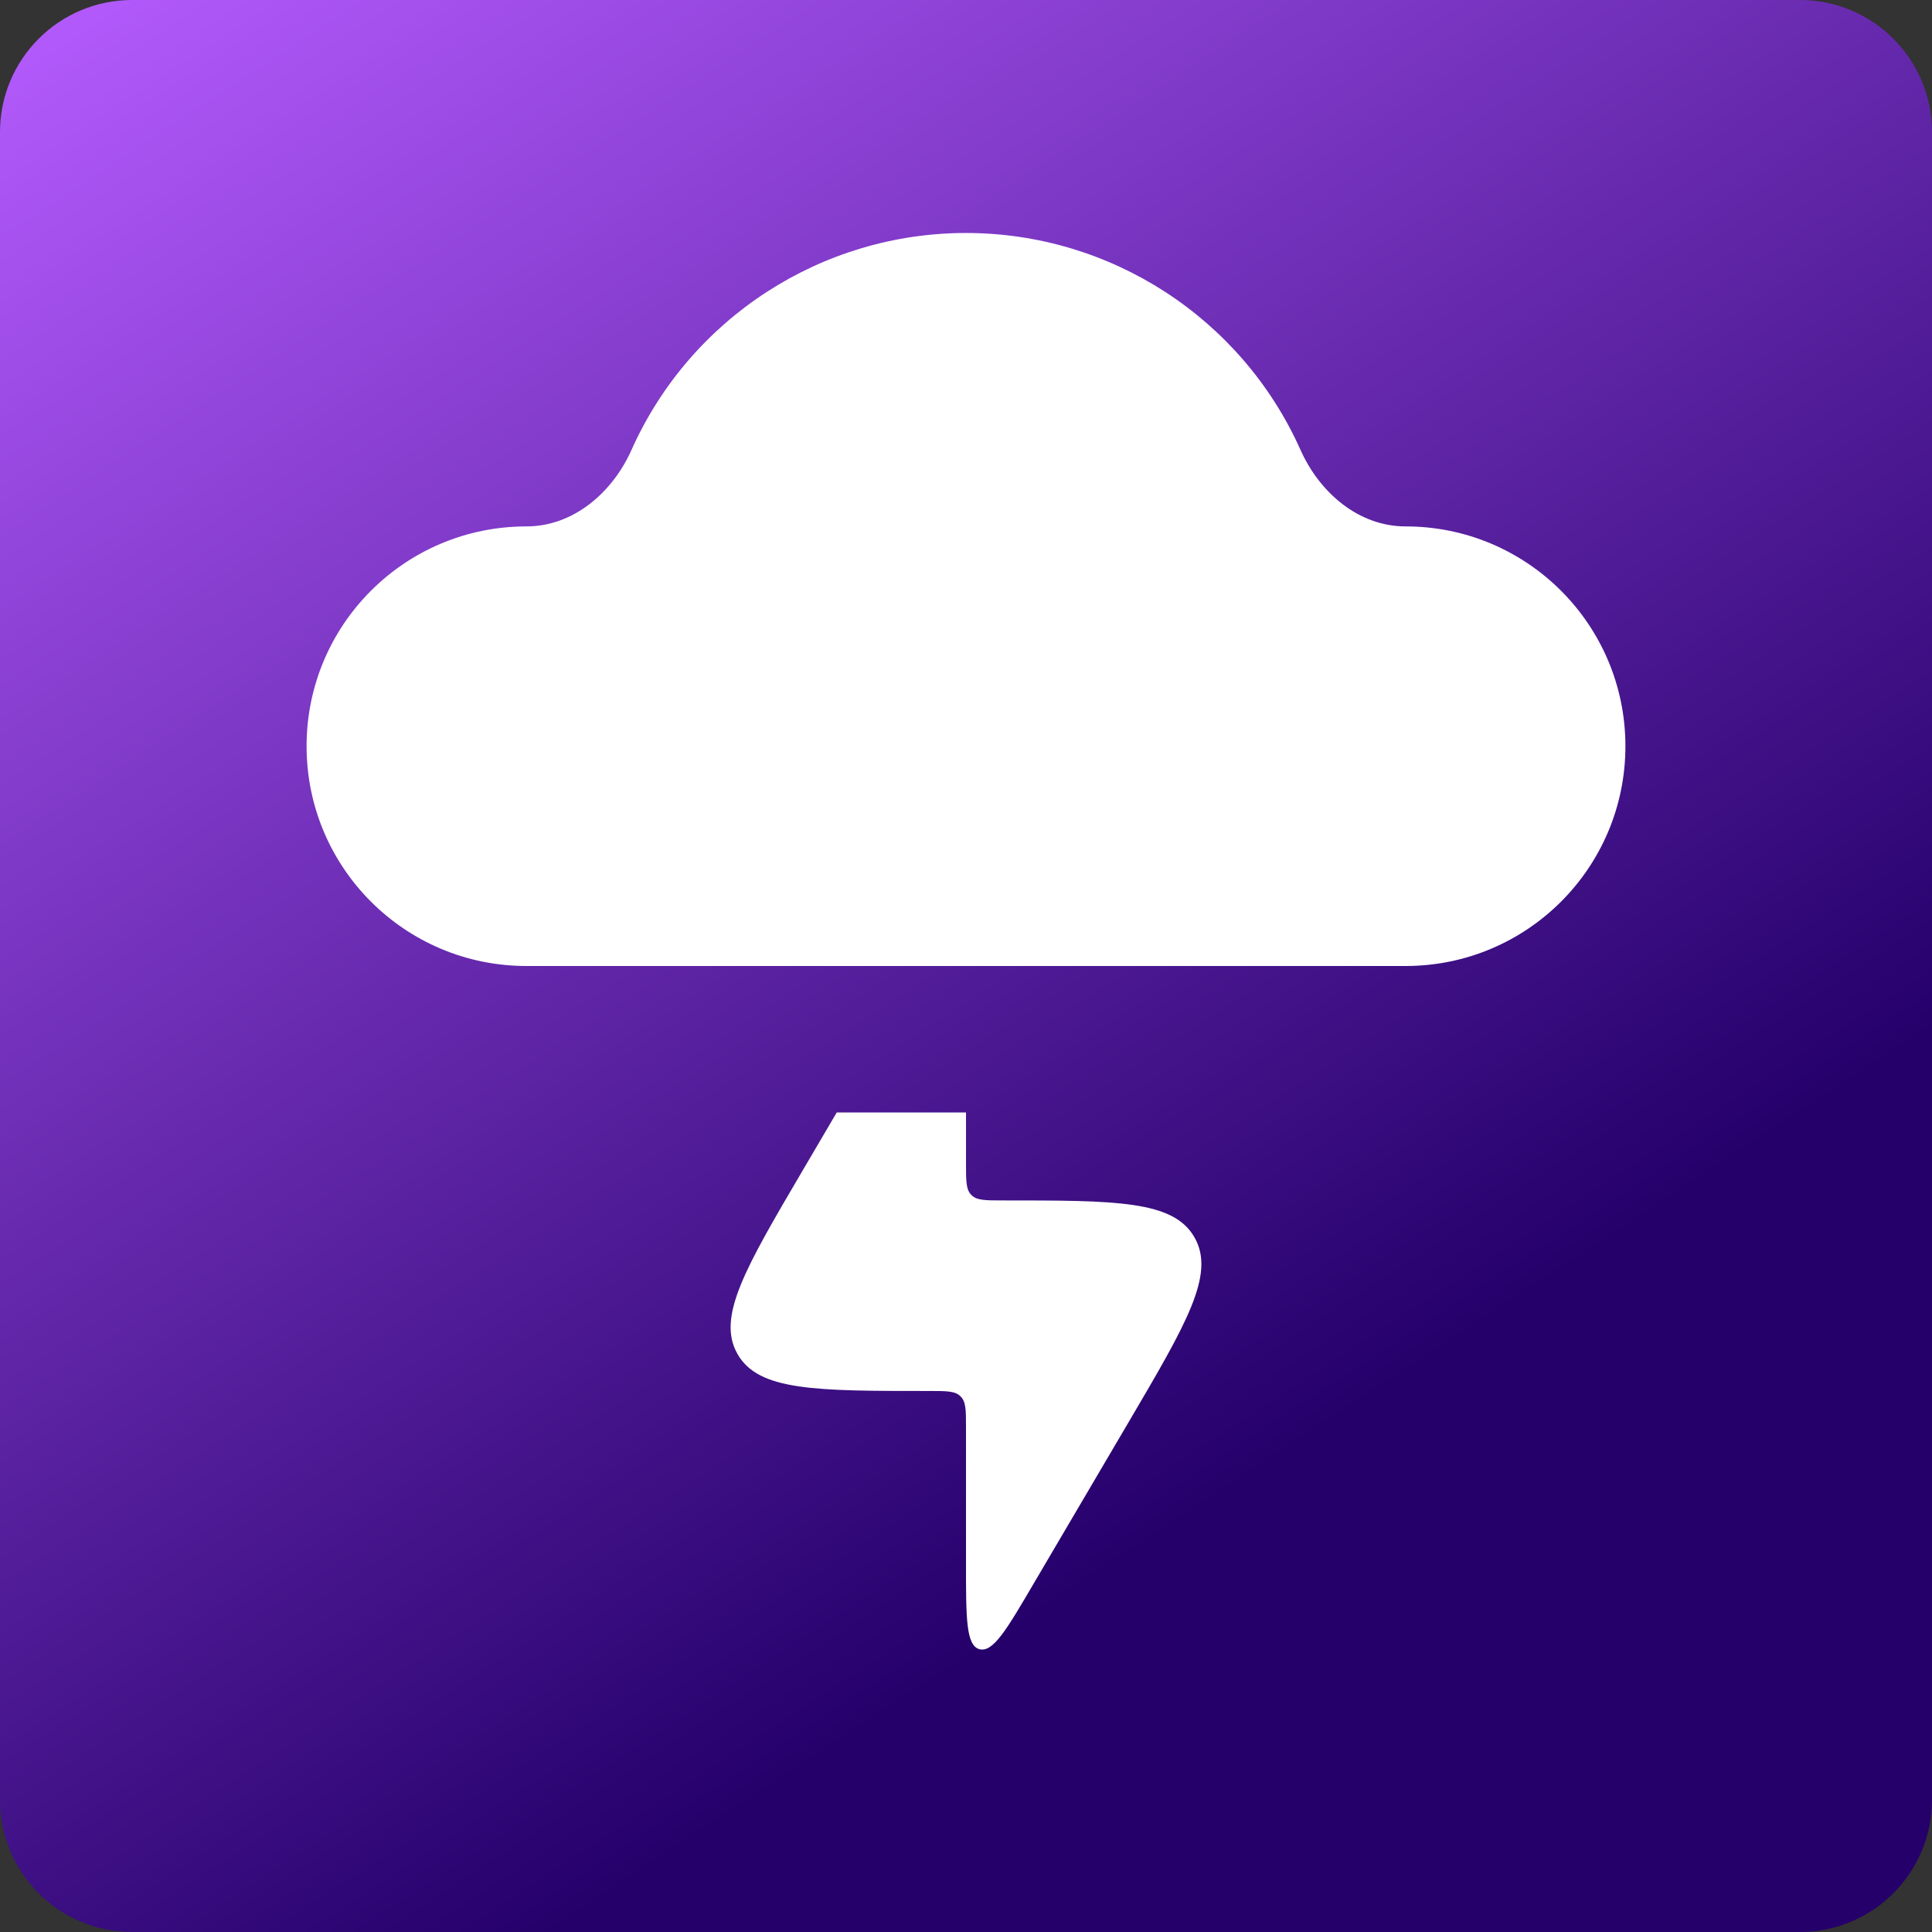 <?xml version="1.0" encoding="UTF-8"?>
<svg xmlns="http://www.w3.org/2000/svg" xmlns:xlink="http://www.w3.org/1999/xlink" width="32px" height="32px" viewBox="0 0 32 32" version="1.1">
<rect x="0" y="0" width="32" height="32" fill="#333333" stroke="none"/>
<defs>
<linearGradient id="linear0" gradientUnits="userSpaceOnUse" x1="0" y1="0" x2="512" y2="0" gradientTransform="matrix(0.034,0.052,-0.052,0.034,0,0)">
<stop offset="0" style="stop-color:rgb(71.373%,36.078%,100%);stop-opacity:1;"/>
<stop offset="1" style="stop-color:rgb(14.51%,0%,41.961%);stop-opacity:1;"/>
</linearGradient>
</defs>
<g id="surface1">
<path style=" stroke:none;fill-rule:nonzero;fill:url(#linear0);" d="M 2.188 0 L 29.812 0 C 31.02 0 32 0.98 32 2.188 L 32 29.812 C 32 31.02 31.02 32 29.812 32 L 2.188 32 C 0.98 32 0 31.02 0 29.812 L 0 2.188 C 0 0.98 0.98 0 2.188 0 Z M 2.188 0 "/>
<path style=" stroke:none;fill-rule:nonzero;fill:rgb(100%,100%,100%);fill-opacity:1;" d="M 8.719 16 L 23.281 16 C 25.293 16 26.922 14.371 26.922 12.359 C 26.922 10.348 25.293 8.719 23.281 8.719 C 22.504 8.719 21.855 8.16 21.539 7.449 C 20.562 5.266 18.391 3.859 16 3.859 C 13.609 3.859 11.438 5.266 10.461 7.449 C 10.145 8.16 9.496 8.719 8.719 8.719 C 6.707 8.719 5.078 10.348 5.078 12.359 C 5.078 14.371 6.707 16 8.719 16 "/>
<path style=" stroke:none;fill-rule:evenodd;fill:rgb(100%,100%,100%);fill-opacity:1;" d="M 13.859 18.426 L 13.297 19.383 C 12.344 21.004 11.867 21.816 12.215 22.426 C 12.562 23.039 13.508 23.039 15.395 23.039 C 15.68 23.039 15.824 23.039 15.91 23.129 C 16 23.215 16 23.359 16 23.645 L 16 25.906 C 16 26.805 16 27.254 16.223 27.316 C 16.449 27.375 16.676 26.988 17.129 26.215 L 18.703 23.539 C 19.656 21.918 20.133 21.105 19.785 20.496 C 19.438 19.883 18.492 19.883 16.605 19.883 C 16.32 19.883 16.176 19.883 16.09 19.793 C 16 19.707 16 19.562 16 19.277 L 16 18.426 Z M 13.859 18.426 "/>
</g>
</svg>
